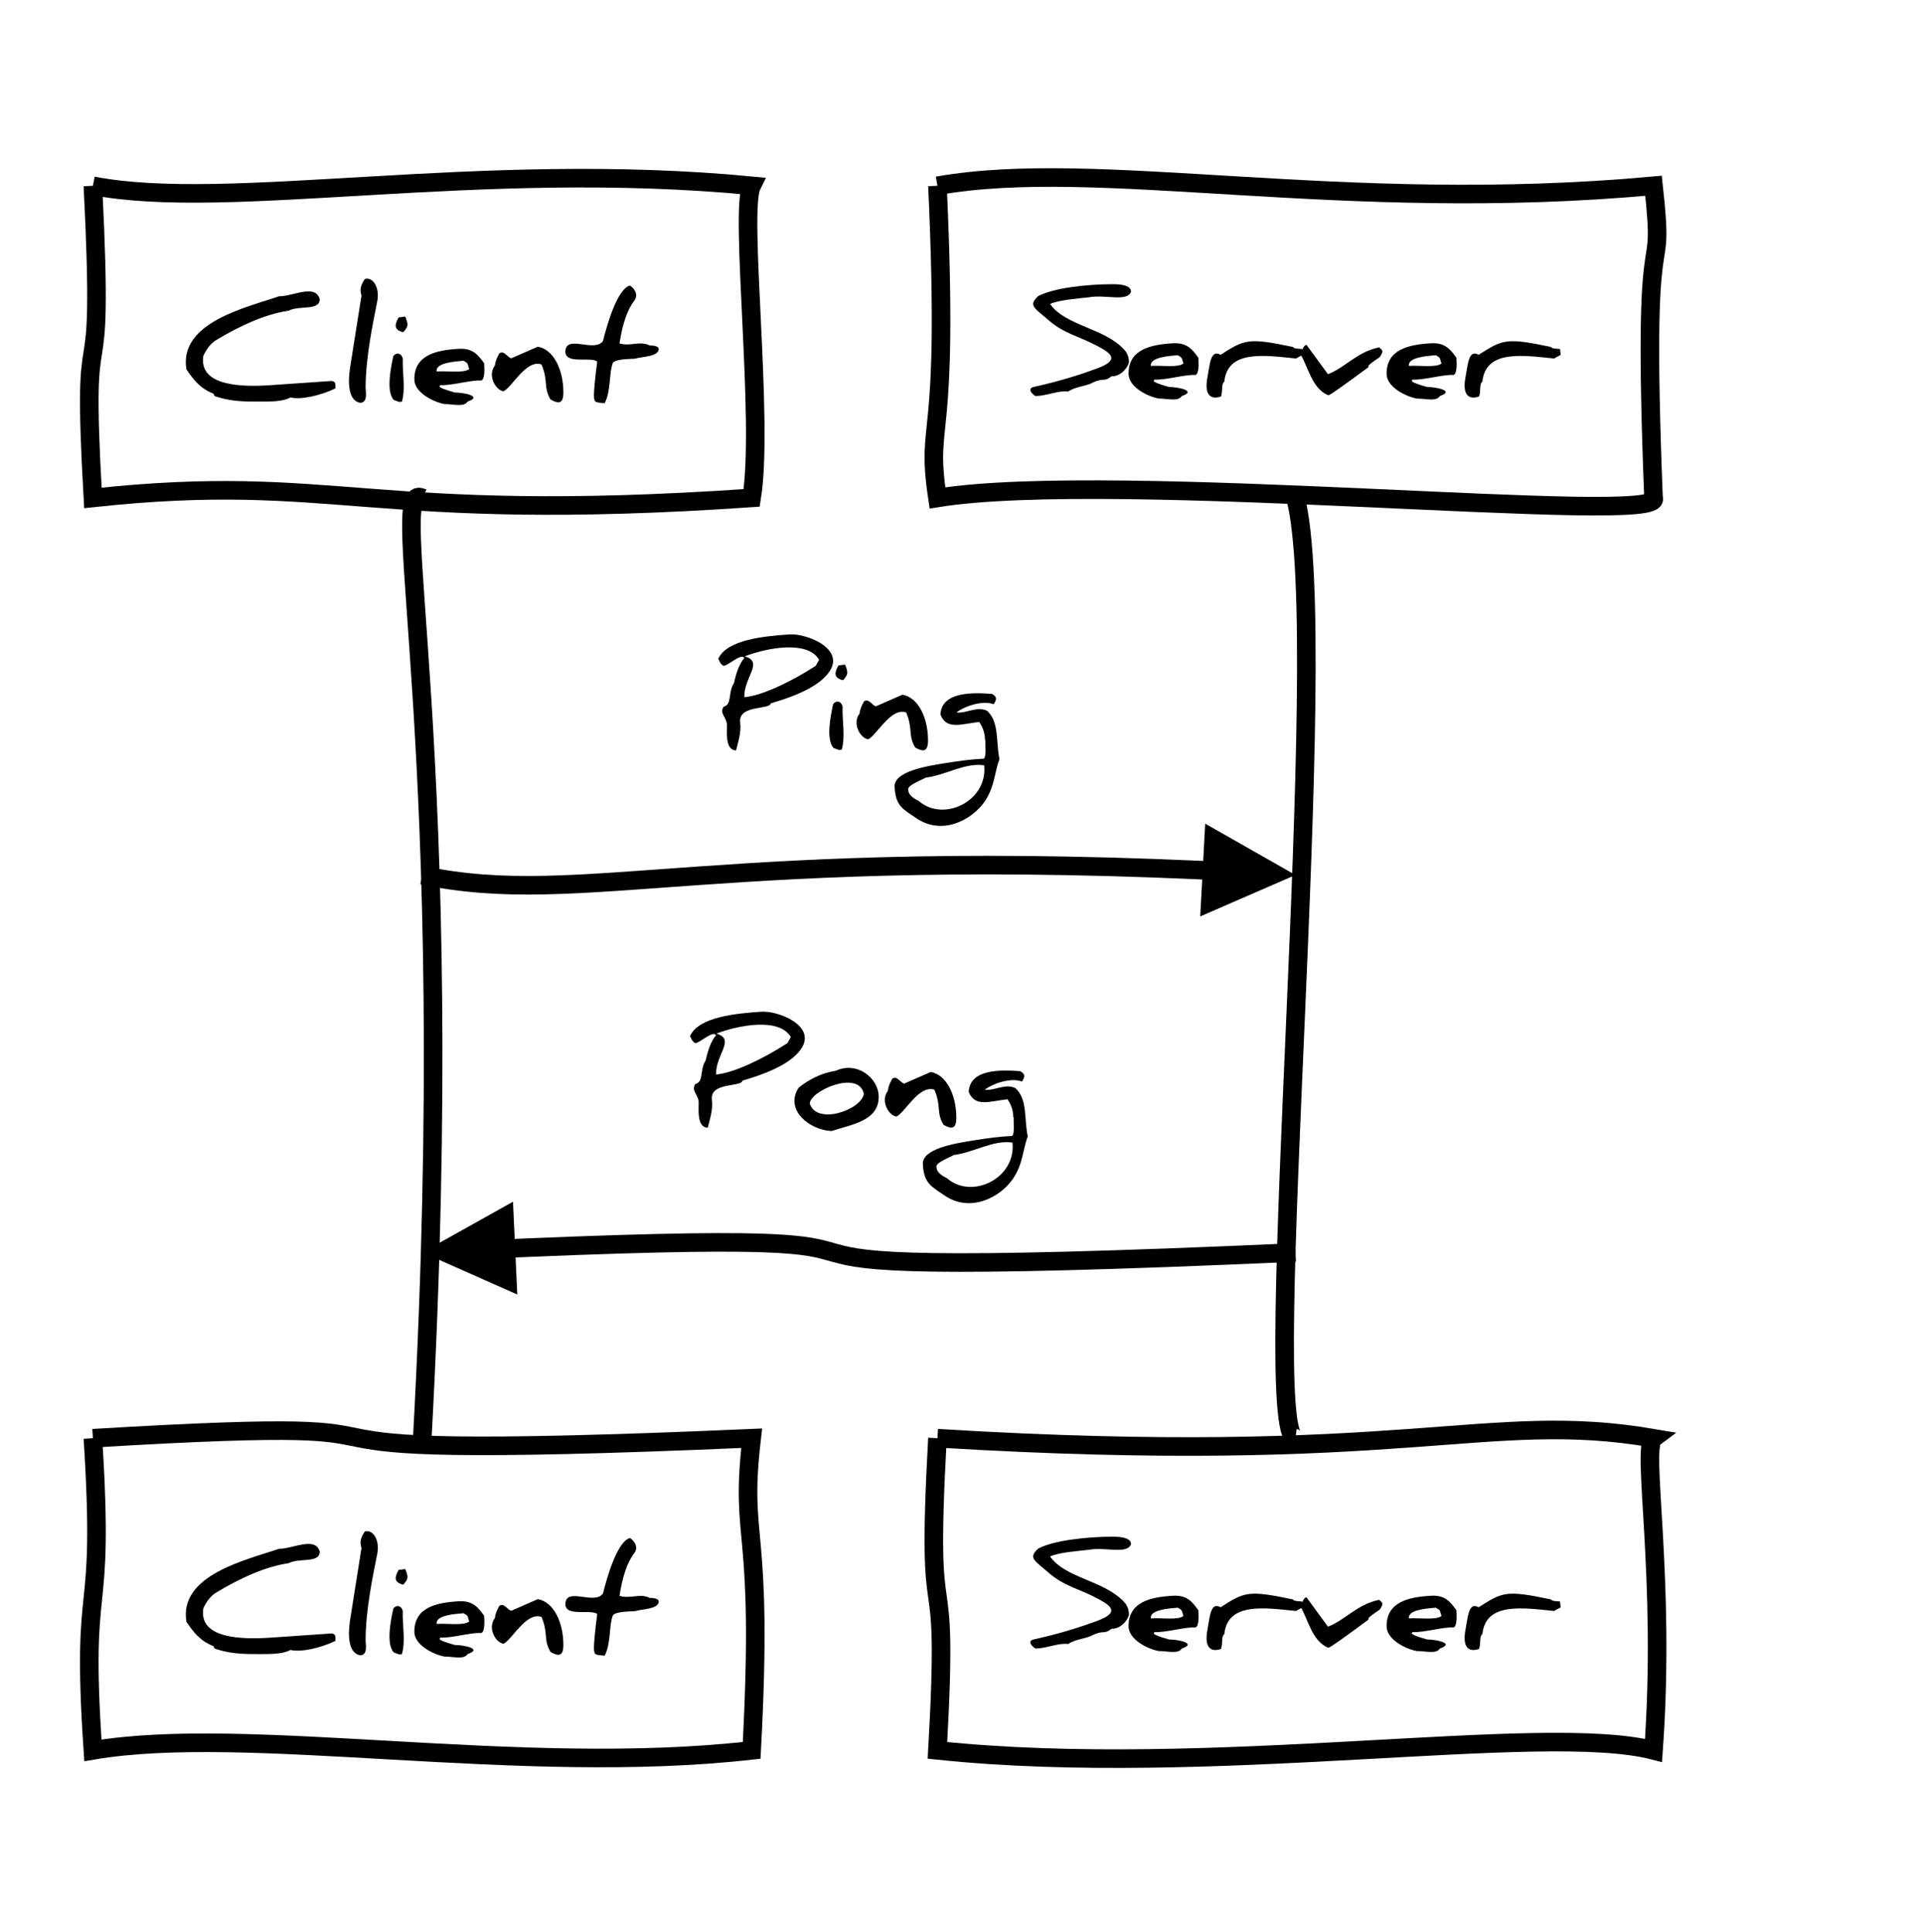 <?xml version="1.0" encoding="utf-8" standalone="no"?><!DOCTYPE svg PUBLIC "-//W3C//DTD SVG 20010904//EN" "http://www.w3.org/TR/2001/REC-SVG-20010904/DTD/svg10.dtd"><svg xmlns="http://www.w3.org/2000/svg" width="207" height="208" xmlns:xlink="http://www.w3.org/1999/xlink"><source><![CDATA[Client->Server: Ping
Server->Client: Pong
]]></source><desc style="-webkit-tap-highlight-color: rgba(0, 0, 0, 0);">Created with Raphaël 2.1.2</desc><defs style="-webkit-tap-highlight-color: rgba(0, 0, 0, 0);"><path stroke-linecap="round" d="M5,0 0,2.5 5,5z" id="raphael-marker-block" style="-webkit-tap-highlight-color: rgba(0, 0, 0, 0);"></path><marker id="raphael-marker-endblock55-obj984" markerHeight="5" markerWidth="5" orient="auto" refX="2.5" refY="2.5" style="-webkit-tap-highlight-color: rgba(0, 0, 0, 0);"><use xmlns:xlink="http://www.w3.org/1999/xlink" xlink:href="#raphael-marker-block" transform="rotate(180 2.5 2.5) scale(1,1)" stroke-width="1" fill="#000" stroke="none" style="-webkit-tap-highlight-color: rgba(0, 0, 0, 0);"></use></marker><marker id="raphael-marker-endblock55-obj987" markerHeight="5" markerWidth="5" orient="auto" refX="2.5" refY="2.5" style="-webkit-tap-highlight-color: rgba(0, 0, 0, 0);"><use xmlns:xlink="http://www.w3.org/1999/xlink" xlink:href="#raphael-marker-block" transform="rotate(180 2.5 2.5) scale(1,1)" stroke-width="1" fill="#000" stroke="none" style="-webkit-tap-highlight-color: rgba(0, 0, 0, 0);"></use></marker></defs><path fill="#ffffff" stroke="#000000" d="M10,20C24.66,22.836,51.486,17.164,80.912,20C79.567,22.726,82.256,45.333,80.912,53.603C39.514,56.44,36.331,50.767,10,53.603C8.656,30.041,11.344,46.514,10,20" stroke-width="2" style="-webkit-tap-highlight-color: rgba(0, 0, 0, 0);"></path><rect x="20" y="30" width="50.912" height="13.603" rx="0" ry="0" fill="#ffffff" stroke="none" style="-webkit-tap-highlight-color: rgba(0, 0, 0, 0);"></rect><path fill="#000000" stroke="none" d="M21.889,38.302C21.356,41.635,26.156,41.68,29.267,41.457C29.267,41.457,35.712,41.013,35.712,41.013C36.112,41.102,36.112,41.235,36.112,41.813C34.467,42.613,32.334,43.057,31.267,42.791C30.467,43.235,29.178,43.235,28.112,43.235C26.823,43.235,25.089,43.28,23.445,42.746C23.178,42.702,23,42.613,23,42.391C21.534,41.813,20.867,40.924,20.067,39.769C19.223,34.702,26.556,33.102,30.023,31.902C31.578,31.902,33.934,30.524,34.423,32.213C34.378,33.502,32.245,32.835,31.045,33.457C28.6,33.813,25.934,35.013,23.267,36.613C22.689,36.969,22.245,37.546,21.889,38.302C21.889,38.302,21.889,38.302,21.889,38.302M39.267,30.035C40.2,29.769,40.912,31.057,40.6,32.48C40.156,34.746,39.356,38.48,39.356,41.724C39.356,42.213,39.623,43.324,38.778,43.369C37.489,43.146,37.445,41.235,37.667,39.68C37.667,39.68,38.912,31.813,38.912,31.813C38.645,31.057,38.956,30.524,39.267,30.035C39.267,30.035,39.267,30.035,39.267,30.035M43.623,34.08C43.934,34.88,44.023,35.102,43.4,35.769C42.378,35.502,42.467,34.969,42.912,34.169C43,34.169,43.267,34.124,43.623,34.08C43.623,34.08,43.623,34.08,43.623,34.08M42.378,43.057C41.578,42.124,42.023,39.813,42.334,38.346C42.645,37.902,43.223,37.991,43.356,38.613C43.312,40.213,43.667,41.813,43.267,43.235C42.912,43.324,42.912,43.235,42.378,43.057C42.378,43.057,42.378,43.057,42.378,43.057M44.6,40.835C44.6,38.257,46.867,37.68,49.489,37.546C50.956,37.502,51.489,38.257,52.112,39.102C52.156,39.724,52.2,40.835,51.8,40.969C50.734,40.88,48.556,41.546,47.4,41.457C47.312,41.546,47.312,41.591,47.312,41.591C47.312,41.724,47.845,41.946,48.956,42.257C49.889,42.257,52.023,42.657,50.334,43.235C49.934,43.857,48.823,43.502,47.845,43.502C46.645,43.28,44.6,42.257,44.6,40.835C44.6,40.835,44.6,40.835,44.6,40.835M49.889,38.835C48.912,38.924,46.867,39.057,47,39.991C48.067,39.902,49.934,40.213,50.512,39.724C50.289,39.146,50.467,39.146,49.889,38.835C49.889,38.835,49.889,38.835,49.889,38.835M57.889,37.324C59.534,37.591,60.645,39.724,60.645,42.257C60.645,43.68,59.934,43.369,59.267,43.013C58.467,41.68,59.045,41.013,58.289,39.235C56.645,38.657,55.134,41.68,54.2,42.124C53.312,41.991,52.467,40.391,53.267,39.369C53.356,38.835,53.4,38.702,53.756,38.035C54.289,37.68,54.645,38.524,55.045,38.569C55.045,38.569,57.889,37.324,57.889,37.324M64.912,36.702C65.356,34.88,66.467,31.102,67.8,30.746C67.978,30.791,68.867,31.591,68.289,32.346C67.534,33.324,67,34.88,66.689,36.969C67.845,37.324,68.912,36.657,69.934,37.191C70.556,37.191,70.912,37.324,70.912,37.591C70.867,38.435,68.956,38.391,68.378,38.613C67.934,38.657,66.334,38.613,65.978,39.057C65.534,40.124,65.8,42.035,65.089,43.413C64.156,43.28,63.934,43.457,63.934,42.524C63.934,42.124,64.023,40.924,64.289,38.924C63.623,38.346,60.689,39.324,60.867,37.724C61.045,36.035,64.023,37.991,64.912,36.702C64.912,36.702,64.912,36.702,64.912,36.702" style="-webkit-tap-highlight-color: rgba(0, 0, 0, 0);"></path><path fill="#ffffff" stroke="#000000" d="M10,154.838C57.353,152.002,15.716,157.674,80.912,154.838C79.567,166.511,82.256,163.47,80.912,188.441C55.925,191.277,26.633,185.605,10,188.441C8.656,168.534,11.344,175.842,10,154.838" stroke-width="2" style="-webkit-tap-highlight-color: rgba(0, 0, 0, 0);"></path><rect x="20" y="164.838" width="50.912" height="13.603" rx="0" ry="0" fill="#ffffff" stroke="none" style="-webkit-tap-highlight-color: rgba(0, 0, 0, 0);"></rect><path fill="#000000" stroke="none" d="M21.889,173.14C21.356,176.473,26.156,176.518,29.267,176.295C29.267,176.295,35.712,175.851,35.712,175.851C36.112,175.94,36.112,176.073,36.112,176.651C34.467,177.451,32.334,177.895,31.267,177.629C30.467,178.073,29.178,178.073,28.112,178.073C26.823,178.073,25.089,178.118,23.445,177.584C23.178,177.54,23,177.451,23,177.229C21.534,176.651,20.867,175.762,20.067,174.607C19.223,169.54,26.556,167.94,30.023,166.74C31.578,166.74,33.934,165.362,34.423,167.051C34.378,168.34,32.245,167.673,31.045,168.295C28.6,168.651,25.934,169.851,23.267,171.451C22.689,171.807,22.245,172.384,21.889,173.14C21.889,173.14,21.889,173.14,21.889,173.14M39.267,164.873C40.2,164.607,40.912,165.895,40.6,167.318C40.156,169.584,39.356,173.318,39.356,176.562C39.356,177.051,39.623,178.162,38.778,178.207C37.489,177.984,37.445,176.073,37.667,174.518C37.667,174.518,38.912,166.651,38.912,166.651C38.645,165.895,38.956,165.362,39.267,164.873C39.267,164.873,39.267,164.873,39.267,164.873M43.623,168.918C43.934,169.718,44.023,169.94,43.4,170.607C42.378,170.34,42.467,169.807,42.912,169.007C43,169.007,43.267,168.962,43.623,168.918C43.623,168.918,43.623,168.918,43.623,168.918M42.378,177.895C41.578,176.962,42.023,174.651,42.334,173.184C42.645,172.74,43.223,172.829,43.356,173.451C43.312,175.051,43.667,176.651,43.267,178.073C42.912,178.162,42.912,178.073,42.378,177.895C42.378,177.895,42.378,177.895,42.378,177.895M44.6,175.673C44.6,173.095,46.867,172.518,49.489,172.384C50.956,172.34,51.489,173.095,52.112,173.94C52.156,174.562,52.2,175.673,51.8,175.807C50.734,175.718,48.556,176.384,47.4,176.295C47.312,176.384,47.312,176.429,47.312,176.429C47.312,176.562,47.845,176.784,48.956,177.095C49.889,177.095,52.023,177.495,50.334,178.073C49.934,178.695,48.823,178.34,47.845,178.34C46.645,178.118,44.6,177.095,44.6,175.673C44.6,175.673,44.6,175.673,44.6,175.673M49.889,173.673C48.912,173.762,46.867,173.895,47,174.829C48.067,174.74,49.934,175.051,50.512,174.562C50.289,173.984,50.467,173.984,49.889,173.673C49.889,173.673,49.889,173.673,49.889,173.673M57.889,172.162C59.534,172.429,60.645,174.562,60.645,177.095C60.645,178.518,59.934,178.207,59.267,177.851C58.467,176.518,59.045,175.851,58.289,174.073C56.645,173.495,55.134,176.518,54.2,176.962C53.312,176.829,52.467,175.229,53.267,174.207C53.356,173.673,53.4,173.54,53.756,172.873C54.289,172.518,54.645,173.362,55.045,173.407C55.045,173.407,57.889,172.162,57.889,172.162M64.912,171.54C65.356,169.718,66.467,165.94,67.8,165.584C67.978,165.629,68.867,166.429,68.289,167.184C67.534,168.162,67,169.718,66.689,171.807C67.845,172.162,68.912,171.495,69.934,172.029C70.556,172.029,70.912,172.162,70.912,172.429C70.867,173.273,68.956,173.229,68.378,173.451C67.934,173.495,66.334,173.451,65.978,173.895C65.534,174.962,65.8,176.873,65.089,178.251C64.156,178.118,63.934,178.295,63.934,177.362C63.934,176.962,64.023,175.762,64.289,173.762C63.623,173.184,60.689,174.162,60.867,172.562C61.045,170.873,64.023,172.829,64.912,171.54C64.912,171.54,64.912,171.54,64.912,171.54" style="-webkit-tap-highlight-color: rgba(0, 0, 0, 0);"></path><path fill="none" stroke="#000000" d="M45.456,53.603C41.406,51.562,49.505,80.682,45.456,154.838" stroke-width="2" style="-webkit-tap-highlight-color: rgba(0, 0, 0, 0);"></path><path fill="#ffffff" stroke="#000000" d="M100.912,20C118.281,16.917,144.315,23.083,177.992,20C179.336,32.251,176.647,19.634,177.992,53.603C179.58,56.686,120.089,50.52,100.912,53.603C99.567,44.549,102.256,49.116,100.912,20" stroke-width="2" style="-webkit-tap-highlight-color: rgba(0, 0, 0, 0);"></path><rect x="110.912" y="30.595" width="57.08" height="12.412" rx="0" ry="0" fill="#ffffff" stroke="none" style="-webkit-tap-highlight-color: rgba(0, 0, 0, 0);"></rect><path fill="#000000" stroke="none" d="M111.481,42.64C111.17,42.507,110.503,41.84,111.259,41.662C114.281,40.995,116.548,40.24,118.103,39.662C120.37,38.818,119.837,38.151,118.237,37.307C116.192,36.195,114.592,35.973,112.859,34.462C111.392,33.173,110.637,32.907,111.748,31.884C113.392,30.995,117.037,30.595,119.792,30.595C121.081,30.595,121.748,30.862,121.748,31.395C121.348,32.551,118.992,31.662,117.126,32.018C116.37,32.107,113.926,32.284,113.037,32.729C114.681,35.084,118.903,35.307,121.037,37.662C121.392,38.062,121.526,38.551,121.526,38.995C121.348,39.751,120.503,40.551,119.659,40.507C118.726,41.218,118.903,40.551,117.481,41.262C116.859,41.573,115.659,41.662,114.992,42.151C113.881,42.018,112.815,42.595,111.481,42.64C111.481,42.64,111.481,42.64,111.481,42.64M121.481,40.24C121.481,37.662,123.748,37.084,126.37,36.951C127.837,36.907,128.37,37.662,128.992,38.507C129.037,39.129,129.081,40.24,128.681,40.373C127.615,40.284,125.437,40.951,124.281,40.862C124.192,40.951,124.192,40.995,124.192,40.995C124.192,41.129,124.726,41.351,125.837,41.662C126.77,41.662,128.903,42.062,127.215,42.64C126.815,43.262,125.703,42.907,124.726,42.907C123.526,42.684,121.481,41.662,121.481,40.24C121.481,40.24,121.481,40.24,121.481,40.24M126.77,38.24C125.792,38.329,123.748,38.462,123.881,39.395C124.948,39.307,126.815,39.618,127.392,39.129C127.17,38.551,127.348,38.551,126.77,38.24C126.77,38.24,126.77,38.24,126.77,38.24M140.148,37.573C140.237,38.551,140.37,38.018,139.526,38.595C136.281,38.284,132.148,37.573,131.792,41.084C131.437,41.351,131.659,41.973,131.437,42.684C130.148,43.129,129.659,42.284,129.97,40.64C130.237,39.262,130.281,37.573,131.392,38.195C133.97,36.551,134.326,36.329,139.17,37.351C139.303,37.573,139.837,37.529,140.148,37.573C140.148,37.573,140.148,37.573,140.148,37.573M140.637,37.129C140.637,37.129,142.948,40.284,142.948,40.284C144.815,39.573,146.059,37.884,148.459,37.395C148.681,37.573,148.815,37.707,148.815,37.884C148.459,38.729,148.637,38.24,147.348,39.307C147.348,39.351,147.303,39.44,147.303,39.529C144.592,41.529,143.17,42.551,142.992,42.551C141.215,41.884,140.77,39.351,139.97,38.107C140.237,37.484,140.415,37.129,140.637,37.129C140.637,37.129,140.637,37.129,140.637,37.129M149.259,40.24C149.259,37.662,151.526,37.084,154.148,36.951C155.615,36.907,156.148,37.662,156.77,38.507C156.815,39.129,156.859,40.24,156.459,40.373C155.392,40.284,153.215,40.951,152.059,40.862C151.97,40.951,151.97,40.995,151.97,40.995C151.97,41.129,152.503,41.351,153.615,41.662C154.548,41.662,156.681,42.062,154.992,42.64C154.592,43.262,153.481,42.907,152.503,42.907C151.303,42.684,149.259,41.662,149.259,40.24C149.259,40.24,149.259,40.24,149.259,40.24M154.548,38.24C153.57,38.329,151.526,38.462,151.659,39.395C152.726,39.307,154.592,39.618,155.17,39.129C154.948,38.551,155.126,38.551,154.548,38.24C154.548,38.24,154.548,38.24,154.548,38.24M167.926,37.573C168.015,38.551,168.148,38.018,167.303,38.595C164.059,38.284,159.926,37.573,159.57,41.084C159.215,41.351,159.437,41.973,159.215,42.684C157.926,43.129,157.437,42.284,157.748,40.64C158.015,39.262,158.059,37.573,159.17,38.195C161.748,36.551,162.103,36.329,166.948,37.351C167.081,37.573,167.615,37.529,167.926,37.573C167.926,37.573,167.926,37.573,167.926,37.573" style="-webkit-tap-highlight-color: rgba(0, 0, 0, 0);"></path><path fill="#ffffff" stroke="#000000" d="M100.912,154.838C151.608,157.921,159.909,151.755,177.992,154.838C176.647,155.856,179.336,169.818,177.992,188.441C166.036,185.358,130.256,191.524,100.912,188.441C102.256,164.793,99.567,179.167,100.912,154.838" stroke-width="2" style="-webkit-tap-highlight-color: rgba(0, 0, 0, 0);"></path><rect x="110.912" y="165.433" width="57.08" height="12.412" rx="0" ry="0" fill="#ffffff" stroke="none" style="-webkit-tap-highlight-color: rgba(0, 0, 0, 0);"></rect><path fill="#000000" stroke="none" d="M111.481,177.478C111.17,177.345,110.503,176.678,111.259,176.5C114.281,175.833,116.548,175.078,118.103,174.5C120.37,173.656,119.837,172.989,118.237,172.145C116.192,171.033,114.592,170.811,112.859,169.3C111.392,168.011,110.637,167.745,111.748,166.722C113.392,165.833,117.037,165.433,119.792,165.433C121.081,165.433,121.748,165.7,121.748,166.233C121.348,167.389,118.992,166.5,117.126,166.856C116.37,166.945,113.926,167.122,113.037,167.567C114.681,169.922,118.903,170.145,121.037,172.5C121.392,172.9,121.526,173.389,121.526,173.833C121.348,174.589,120.503,175.389,119.659,175.345C118.726,176.056,118.903,175.389,117.481,176.1C116.859,176.411,115.659,176.5,114.992,176.989C113.881,176.856,112.815,177.433,111.481,177.478C111.481,177.478,111.481,177.478,111.481,177.478M121.481,175.078C121.481,172.5,123.748,171.922,126.37,171.789C127.837,171.745,128.37,172.5,128.992,173.345C129.037,173.967,129.081,175.078,128.681,175.211C127.615,175.122,125.437,175.789,124.281,175.7C124.192,175.789,124.192,175.833,124.192,175.833C124.192,175.967,124.726,176.189,125.837,176.5C126.77,176.5,128.903,176.9,127.215,177.478C126.815,178.1,125.703,177.745,124.726,177.745C123.526,177.522,121.481,176.5,121.481,175.078C121.481,175.078,121.481,175.078,121.481,175.078M126.77,173.078C125.792,173.167,123.748,173.3,123.881,174.233C124.948,174.145,126.815,174.456,127.392,173.967C127.17,173.389,127.348,173.389,126.77,173.078C126.77,173.078,126.77,173.078,126.77,173.078M140.148,172.411C140.237,173.389,140.37,172.856,139.526,173.433C136.281,173.122,132.148,172.411,131.792,175.922C131.437,176.189,131.659,176.811,131.437,177.522C130.148,177.967,129.659,177.122,129.97,175.478C130.237,174.1,130.281,172.411,131.392,173.033C133.97,171.389,134.326,171.167,139.17,172.189C139.303,172.411,139.837,172.367,140.148,172.411C140.148,172.411,140.148,172.411,140.148,172.411M140.637,171.967C140.637,171.967,142.948,175.122,142.948,175.122C144.815,174.411,146.059,172.722,148.459,172.233C148.681,172.411,148.815,172.545,148.815,172.722C148.459,173.567,148.637,173.078,147.348,174.145C147.348,174.189,147.303,174.278,147.303,174.367C144.592,176.367,143.17,177.389,142.992,177.389C141.215,176.722,140.77,174.189,139.97,172.945C140.237,172.322,140.415,171.967,140.637,171.967C140.637,171.967,140.637,171.967,140.637,171.967M149.259,175.078C149.259,172.5,151.526,171.922,154.148,171.789C155.615,171.745,156.148,172.5,156.77,173.345C156.815,173.967,156.859,175.078,156.459,175.211C155.392,175.122,153.215,175.789,152.059,175.7C151.97,175.789,151.97,175.833,151.97,175.833C151.97,175.967,152.503,176.189,153.615,176.5C154.548,176.5,156.681,176.9,154.992,177.478C154.592,178.1,153.481,177.745,152.503,177.745C151.303,177.522,149.259,176.5,149.259,175.078C149.259,175.078,149.259,175.078,149.259,175.078M154.548,173.078C153.57,173.167,151.526,173.3,151.659,174.233C152.726,174.145,154.592,174.456,155.17,173.967C154.948,173.389,155.126,173.389,154.548,173.078C154.548,173.078,154.548,173.078,154.548,173.078M167.926,172.411C168.015,173.389,168.148,172.856,167.303,173.433C164.059,173.122,159.926,172.411,159.57,175.922C159.215,176.189,159.437,176.811,159.215,177.522C157.926,177.967,157.437,177.122,157.748,175.478C158.015,174.1,158.059,172.411,159.17,173.033C161.748,171.389,162.103,171.167,166.948,172.189C167.081,172.411,167.615,172.367,167.926,172.411C167.926,172.411,167.926,172.411,167.926,172.411" style="-webkit-tap-highlight-color: rgba(0, 0, 0, 0);"></path><path fill="none" stroke="#000000" d="M139.452,53.603C143.501,68.957,135.402,154.342,139.452,154.838" stroke-width="2" style="-webkit-tap-highlight-color: rgba(0, 0, 0, 0);"></path><rect x="77.32" y="68.294" width="30.267" height="20.617" rx="0" ry="0" fill="#ffffff" stroke="none" style="-webkit-tap-highlight-color: rgba(0, 0, 0, 0);"></rect><path fill="#000000" stroke="none" d="M80.12,70.835C79.809,70.302,78.52,71.546,77.943,71.68C77.765,71.68,77.543,71.458,77.32,70.924C78.254,68.835,82.387,68.48,84.965,68.302C86.787,68.169,90.831,69.769,89.365,72.169C88.431,73.68,86.165,74.791,82.965,75.724C82.876,76.435,79.454,75.858,79.676,77.769C79.809,78.88,79.454,79.858,79.231,80.791C78.254,80.746,78.209,79.502,78.254,78.302C78.343,77.191,77.365,76.88,77.898,76.08C78.831,75.858,78.343,74.524,79.009,73.546C79.276,72.302,79.631,71.413,80.12,70.835C80.12,70.835,80.12,70.835,80.12,70.835M80.165,70.658C82.254,71.28,80.076,72.88,80.12,75.058C81.943,74.924,85.143,73.413,87.809,71.68C88.031,71.28,88.165,71.058,88.165,71.013C86.92,68.924,82.609,69.724,80.165,70.658C80.165,70.658,80.165,70.658,80.165,70.658M90.965,71.546C91.276,72.346,91.365,72.569,90.743,73.235C89.72,72.969,89.809,72.435,90.254,71.635C90.343,71.635,90.609,71.591,90.965,71.546C90.965,71.546,90.965,71.546,90.965,71.546M89.72,80.524C88.92,79.591,89.365,77.28,89.676,75.813C89.987,75.369,90.565,75.458,90.698,76.08C90.654,77.68,91.009,79.28,90.609,80.702C90.254,80.791,90.254,80.702,89.72,80.524C89.72,80.524,89.72,80.524,89.72,80.524M97.143,74.791C98.787,75.058,99.898,77.191,99.898,79.724C99.898,81.146,99.187,80.835,98.52,80.48C97.72,79.146,98.298,78.48,97.543,76.702C95.898,76.124,94.387,79.146,93.454,79.591C92.565,79.458,91.72,77.858,92.52,76.835C92.609,76.302,92.654,76.169,93.009,75.502C93.543,75.146,93.898,75.991,94.298,76.035C94.298,76.035,97.143,74.791,97.143,74.791M106.254,76.524C107.587,77.724,107.187,79.858,107.587,81.724C107.054,83.102,107.098,84.658,105.987,86.302C104.565,88.346,101.32,89.991,98.565,88.035C97.187,87.102,96.387,86.746,96.298,84.702C96.209,83.058,99.72,82.48,101.676,82.169C103.32,81.902,104.698,81.724,105.898,81.68C106.209,81.413,106.031,80.258,106.076,79.635C106.076,79.635,106.031,79.68,106.031,79.724C106.031,78.924,105.809,78.346,105.409,77.724C103.454,77.946,101.898,78.613,101.231,76.924C101.365,74.524,104.476,74.524,106.787,74.702C107.32,75.013,107.32,75.28,106.965,75.813C105.631,75.324,103.587,76.169,102.965,76.702C103.987,76.835,105.187,75.991,106.254,76.524C106.254,76.524,106.254,76.524,106.254,76.524M98.876,86.213C101.543,88.569,106.343,86.258,105.943,82.391C103.854,82.08,101.809,83.458,99.631,83.724C99.098,84.035,97.631,84.569,97.765,85.013C97.765,85.458,98.12,85.858,98.876,86.213C98.876,86.213,98.876,86.213,98.876,86.213" style="-webkit-tap-highlight-color: rgba(0, 0, 0, 0);"></path><path fill="none" stroke="#000000" d="M45.456,94.221C62.743,97.876,77.263,90.869,134.457,93.933" stroke-width="2" marker-end="url(#raphael-marker-endblock55-obj984)" stroke-dasharray="0" style="-webkit-tap-highlight-color: rgba(0, 0, 0, 0);"></path><rect x="74.276" y="108.912" width="36.356" height="20.617" rx="0" ry="0" fill="#ffffff" stroke="none" style="-webkit-tap-highlight-color: rgba(0, 0, 0, 0);"></rect><path fill="#000000" stroke="none" d="M77.076,111.453C76.765,110.92,75.476,112.164,74.898,112.297C74.72,112.297,74.498,112.075,74.276,111.542C75.209,109.453,79.343,109.097,81.92,108.92C83.743,108.786,87.787,110.386,86.32,112.786C85.387,114.297,83.12,115.408,79.92,116.342C79.831,117.053,76.409,116.475,76.631,118.386C76.765,119.497,76.409,120.475,76.187,121.408C75.209,121.364,75.165,120.12,75.209,118.92C75.298,117.808,74.32,117.497,74.854,116.697C75.787,116.475,75.298,115.142,75.965,114.164C76.231,112.92,76.587,112.031,77.076,111.453C77.076,111.453,77.076,111.453,77.076,111.453M77.12,111.275C79.209,111.897,77.031,113.497,77.076,115.675C78.898,115.542,82.098,114.031,84.765,112.297C84.987,111.897,85.12,111.675,85.12,111.631C83.876,109.542,79.565,110.342,77.12,111.275C77.12,111.275,77.12,111.275,77.12,111.275M89.965,115.275C92.276,114.208,94.587,116.075,94.587,118.075C94.587,120.697,91.654,121.053,89.52,121.764C87.209,121.675,84.409,119.542,85.965,117.097C86.987,116.297,88.276,115.542,89.965,115.275C89.965,115.275,89.965,115.275,89.965,115.275M87.165,118.786C87.876,121.186,92.72,119.497,92.987,117.764C92.454,115.142,87.254,117.408,87.165,118.786C87.165,118.786,87.165,118.786,87.165,118.786M100.187,115.408C101.831,115.675,102.943,117.808,102.943,120.342C102.943,121.764,102.231,121.453,101.565,121.097C100.765,119.764,101.343,119.097,100.587,117.32C98.943,116.742,97.431,119.764,96.498,120.208C95.609,120.075,94.765,118.475,95.565,117.453C95.654,116.92,95.698,116.786,96.054,116.12C96.587,115.764,96.943,116.608,97.343,116.653C97.343,116.653,100.187,115.408,100.187,115.408M109.298,117.142C110.631,118.342,110.231,120.475,110.631,122.342C110.098,123.72,110.143,125.275,109.031,126.92C107.609,128.964,104.365,130.608,101.609,128.653C100.231,127.72,99.431,127.364,99.343,125.32C99.254,123.675,102.765,123.097,104.72,122.786C106.365,122.52,107.743,122.342,108.943,122.297C109.254,122.031,109.076,120.875,109.12,120.253C109.12,120.253,109.076,120.297,109.076,120.342C109.076,119.542,108.854,118.964,108.454,118.342C106.498,118.564,104.943,119.231,104.276,117.542C104.409,115.142,107.52,115.142,109.831,115.32C110.365,115.631,110.365,115.897,110.009,116.431C108.676,115.942,106.631,116.786,106.009,117.32C107.031,117.453,108.231,116.608,109.298,117.142C109.298,117.142,109.298,117.142,109.298,117.142M101.92,126.831C104.587,129.186,109.387,126.875,108.987,123.008C106.898,122.697,104.854,124.075,102.676,124.342C102.143,124.653,100.676,125.186,100.809,125.631C100.809,126.075,101.165,126.475,101.92,126.831C101.92,126.831,101.92,126.831,101.92,126.831" style="-webkit-tap-highlight-color: rgba(0, 0, 0, 0);"></path><path fill="none" stroke="#000000" d="M139.452,134.838C56.976,138.513,119.518,131.412,50.457,134.6" stroke-width="2" marker-end="url(#raphael-marker-endblock55-obj987)" stroke-dasharray="0" style="-webkit-tap-highlight-color: rgba(0, 0, 0, 0);"></path></svg>